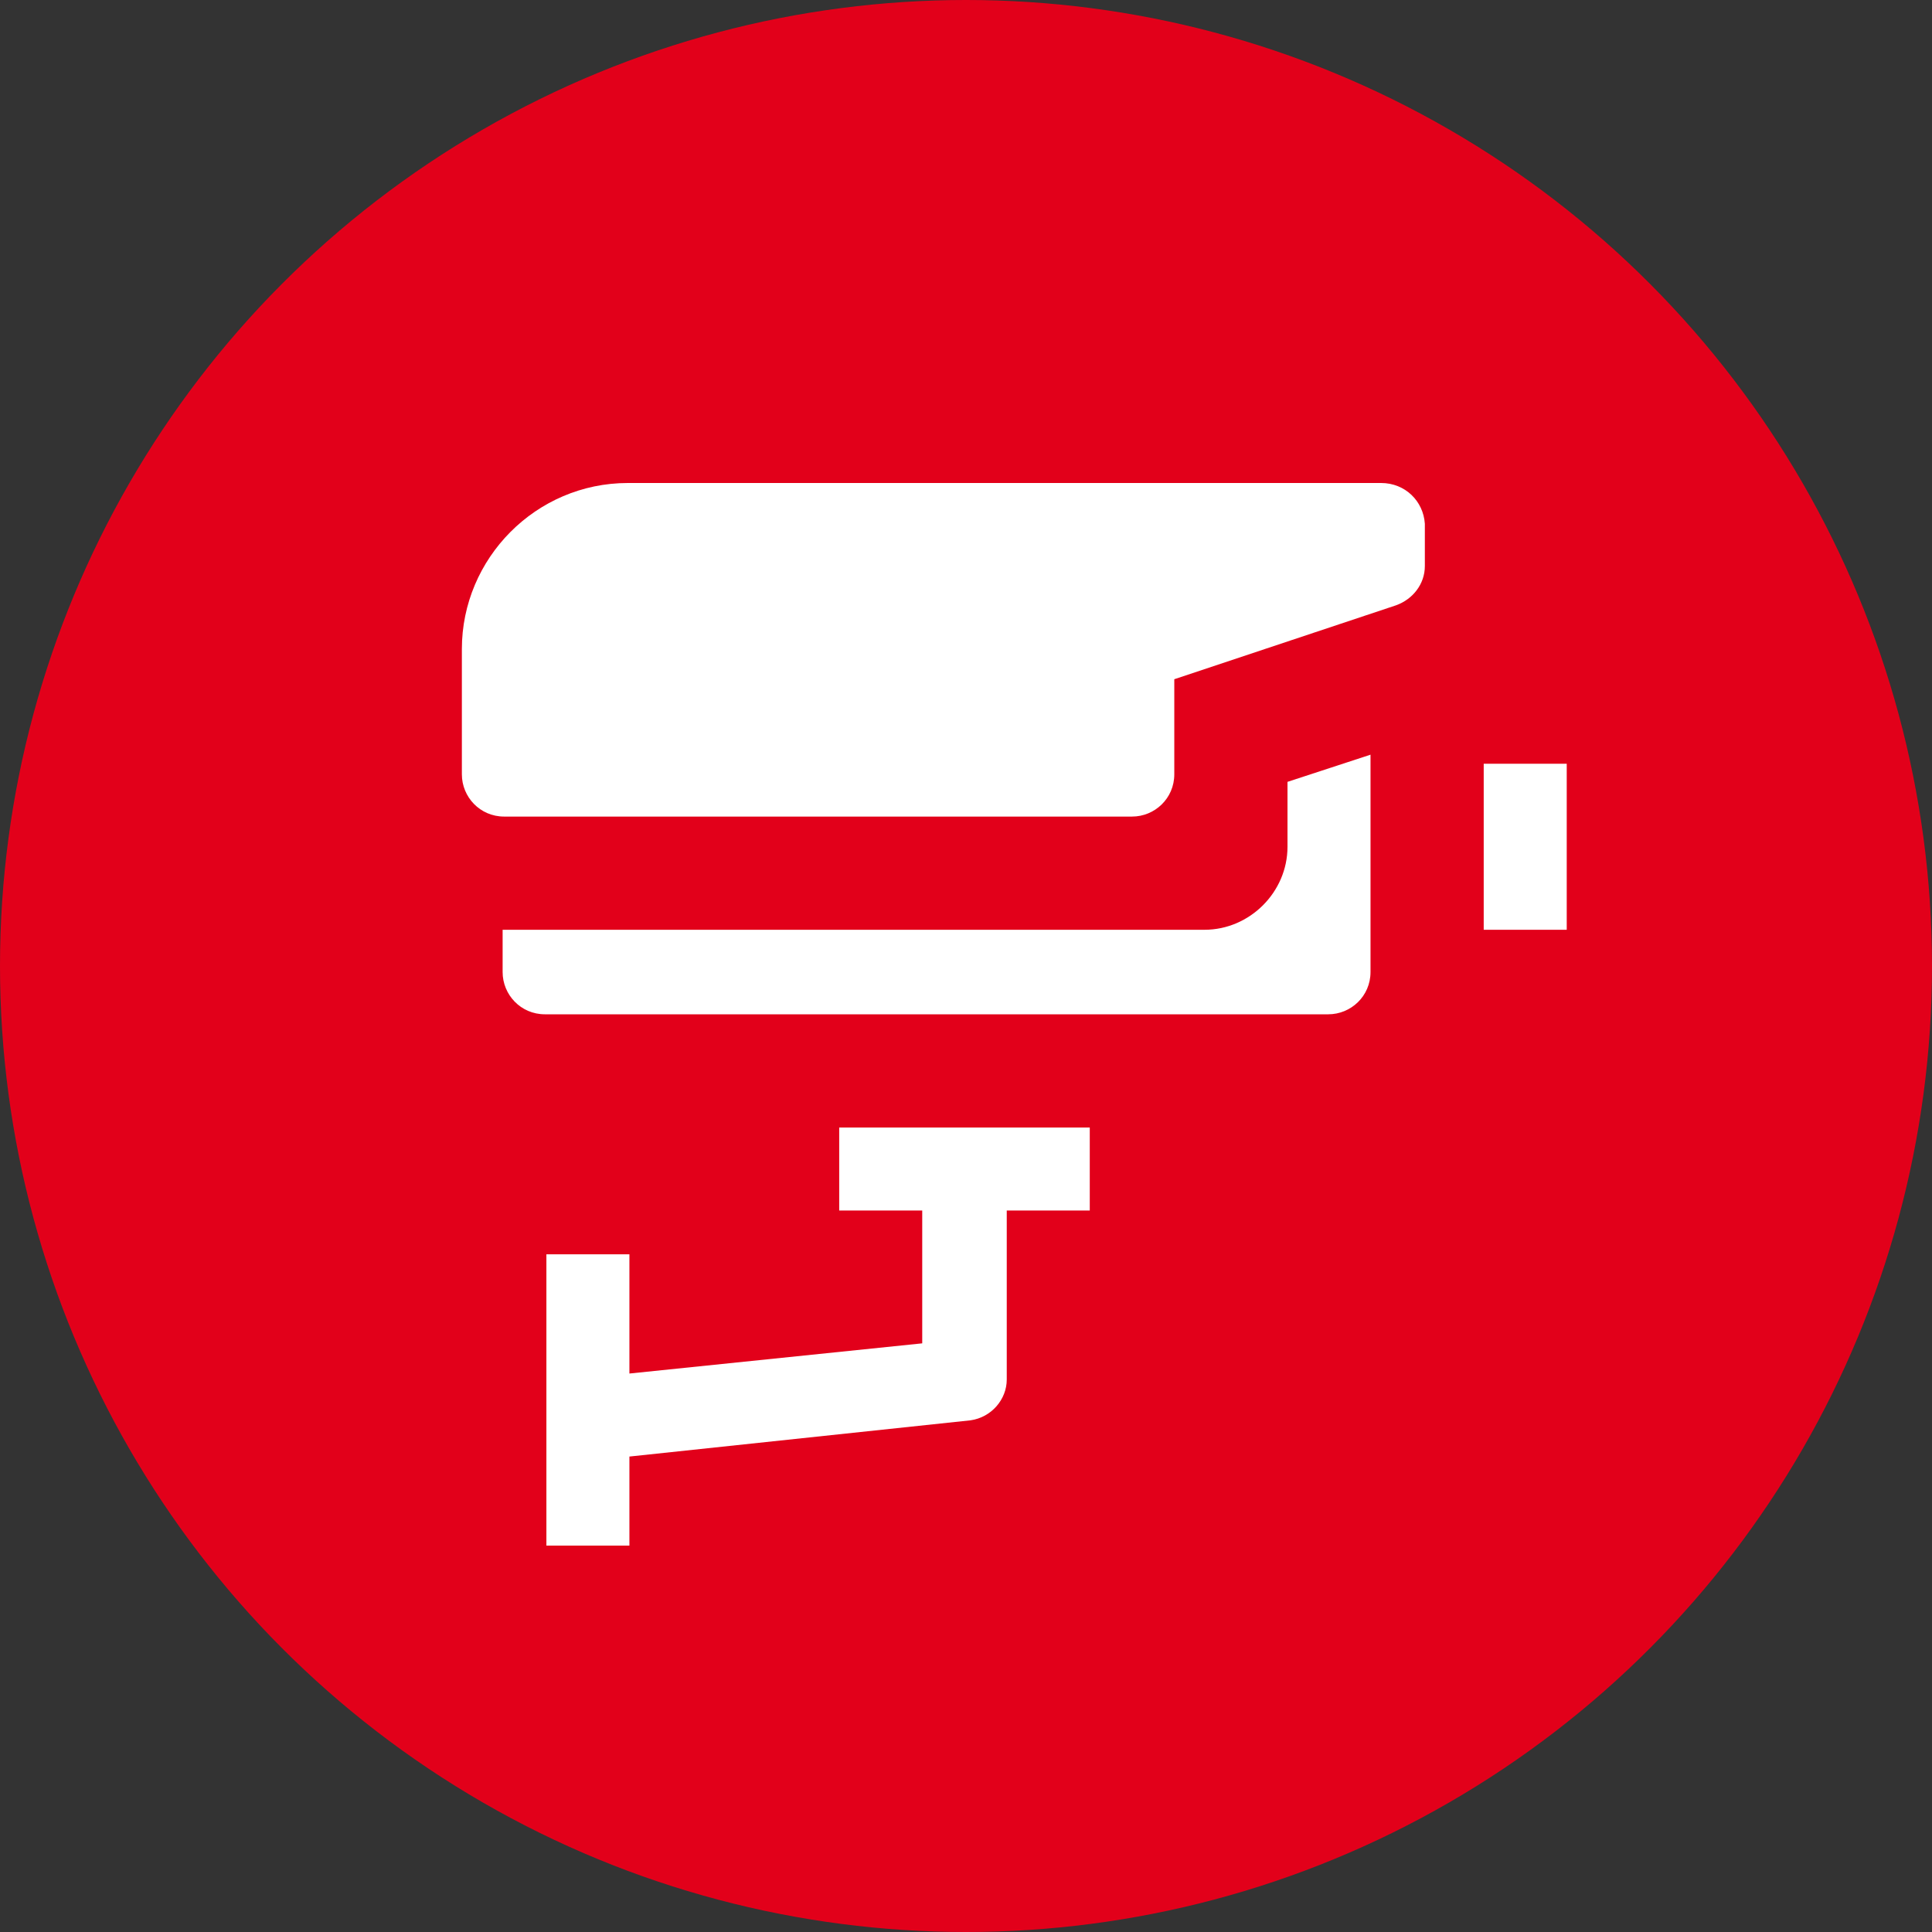 <?xml version="1.0" encoding="utf-8"?>
<!-- Generator: Adobe Illustrator 21.0.2, SVG Export Plug-In . SVG Version: 6.00 Build 0)  -->
<svg version="1.1" id="Ebene_1" xmlns="http://www.w3.org/2000/svg" xmlns:xlink="http://www.w3.org/1999/xlink" x="0px" y="0px"
	 viewBox="0 0 128 128" style="enable-background:new 0 0 128 128;" xml:space="preserve">
<rect x="0" y="0" width="128" height="128" fill="#333333" stroke="none"/>
<style type="text/css">
	.st0{fill:#E2001A;}
	.st1{fill:#FFFFFF;}
</style>
<circle class="st0" cx="64" cy="64" r="64"/>
<g>
	<rect x="98.3" y="50.6" class="st1" width="5.5" height="11"/>
	<path class="st1" d="M55.6,80.2h5.5V89l-19.4,2v-7.9h-5.5v19.3h5.5v-5.9l22.6-2.4c1.4-0.2,2.4-1.4,2.4-2.7V80.2h5.5v-5.5H55.6V80.2
		z"/>
	<path class="st1" d="M85.3,56.1c0,3-2.5,5.5-5.5,5.5H33.3v2.8c0,1.5,1.2,2.8,2.8,2.8H88c1.5,0,2.8-1.2,2.8-2.8V50l-5.5,1.8V56.1z"
		/>
	<path class="st1" d="M91.5,32H41.6c-6.1,0-11,5-11,11v8.3c0,1.5,1.2,2.8,2.8,2.8H75c1.5,0,2.8-1.2,2.8-2.8V45l14.7-4.9
		c1.1-0.4,1.9-1.4,1.9-2.6v-2.8C94.3,33.2,93.1,32,91.5,32z"/>
</g>
</svg>
